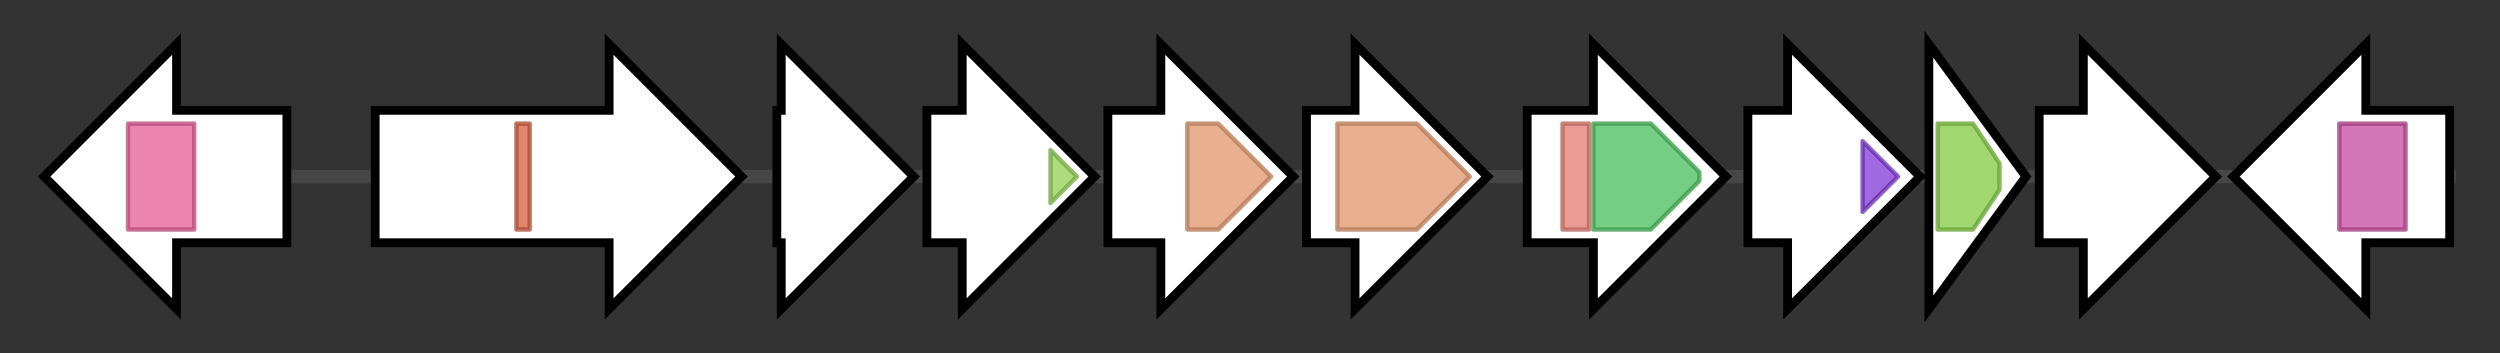<svg version="1.1" baseProfile="full" xmlns="http://www.w3.org/2000/svg" width="566.4" height="80">
	<rect width="100%" height="100%" fill="#333333" stroke="none"/>
	<g>
		<line x1="10" y1="40.0" x2="556.4" y2="40.0" style="stroke:rgb(70,70,70); stroke-width:3 "/>
		<g>
			<title>
glycosyltransferase</title>
			<polygon class="
glycosyltransferase" points="65,25 40,25 40,10 10,40 40,70 40,55 65,55" fill="rgb(255,255,255)" fill-opacity="1.0" stroke="rgb(0,0,0)" stroke-width="2"  />
			<g>
				<title>Glycos_transf_1 (PF00534)
"Glycosyl transferases group 1"</title>
				<rect class="PF00534" x="29" y="28" stroke-linejoin="round" width="15" height="24" fill="rgb(228,92,150)" stroke="rgb(182,73,119)" stroke-width="1" opacity="0.75" />
			</g>
		</g>
		<g>
			<title>
haemolysin-type calcium-binding repeat</title>
			<polygon class="
haemolysin-type calcium-binding repeat" points="85,25 138,25 138,10 168,40 138,70 138,55 85,55" fill="rgb(255,255,255)" fill-opacity="1.0" stroke="rgb(0,0,0)" stroke-width="2"  />
			<g>
				<title>DUF5122 (PF17164)
"Domain of unknown function (DUF5122) beta-propeller"</title>
				<rect class="PF17164" x="117" y="28" stroke-linejoin="round" width="3" height="24" fill="rgb(214,92,63)" stroke="rgb(171,73,50)" stroke-width="1" opacity="0.75" />
			</g>
		</g>
		<g>
			<title>
dialkylresorcinol condensing enzyme (aromatase)</title>
			<polygon class="
dialkylresorcinol condensing enzyme (aromatase)" points="176,25 177,25 177,10 207,40 177,70 177,55 176,55" fill="rgb(255,255,255)" fill-opacity="1.0" stroke="rgb(0,0,0)" stroke-width="2"  />
		</g>
		<g>
			<title>
dialkylresorcinol condensing enzyme (ketosynthase)</title>
			<polygon class="
dialkylresorcinol condensing enzyme (ketosynthase)" points="210,25 218,25 218,10 248,40 218,70 218,55 210,55" fill="rgb(255,255,255)" fill-opacity="1.0" stroke="rgb(0,0,0)" stroke-width="2"  />
			<g>
				<title>ACP_syn_III_C (PF08541)
"3-Oxoacyl-[acyl-carrier-protein (ACP)] synthase III C terminal"</title>
				<polygon class="PF08541" points="238,34 244,40 238,46" stroke-linejoin="round" width="7" height="24" fill="rgb(146,207,81)" stroke="rgb(116,165,64)" stroke-width="1" opacity="0.75" />
			</g>
		</g>
		<g>
			<title>
glycosyltransferase</title>
			<polygon class="
glycosyltransferase" points="251,25 263,25 263,10 293,40 263,70 263,55 251,55" fill="rgb(255,255,255)" fill-opacity="1.0" stroke="rgb(0,0,0)" stroke-width="2"  />
			<g>
				<title>UDPGT (PF00201)
"UDP-glucoronosyl and UDP-glucosyl transferase"</title>
				<polygon class="PF00201" points="269,28 276,28 288,40 276,52 269,52" stroke-linejoin="round" width="21" height="24" fill="rgb(225,150,107)" stroke="rgb(180,120,85)" stroke-width="1" opacity="0.75" />
			</g>
		</g>
		<g>
			<title>
glycosyltransferase</title>
			<polygon class="
glycosyltransferase" points="296,25 307,25 307,10 337,40 307,70 307,55 296,55" fill="rgb(255,255,255)" fill-opacity="1.0" stroke="rgb(0,0,0)" stroke-width="2"  />
			<g>
				<title>UDPGT (PF00201)
"UDP-glucoronosyl and UDP-glucosyl transferase"</title>
				<polygon class="PF00201" points="303,28 321,28 333,40 321,52 303,52" stroke-linejoin="round" width="33" height="24" fill="rgb(225,150,107)" stroke="rgb(180,120,85)" stroke-width="1" opacity="0.75" />
			</g>
		</g>
		<g>
			<title>
DevB family protein</title>
			<polygon class="
DevB family protein" points="346,25 361,25 361,10 391,40 361,70 361,55 346,55" fill="rgb(255,255,255)" fill-opacity="1.0" stroke="rgb(0,0,0)" stroke-width="2"  />
			<g>
				<title>Biotin_lipoyl_2 (PF13533)
"Biotin-lipoyl like"</title>
				<rect class="PF13533" x="354" y="28" stroke-linejoin="round" width="6" height="24" fill="rgb(229,122,112)" stroke="rgb(183,97,89)" stroke-width="1" opacity="0.75" />
			</g>
			<g>
				<title>HlyD_D23 (PF16576)
"Barrel-sandwich domain of CusB or HlyD membrane-fusion"</title>
				<polygon class="PF16576" points="361,28 374,28 385,39 385,41 374,52 361,52" stroke-linejoin="round" width="24" height="24" fill="rgb(70,190,92)" stroke="rgb(56,152,73)" stroke-width="1" opacity="0.75" />
			</g>
		</g>
		<g>
			<title>
DevC family protein</title>
			<polygon class="
DevC family protein" points="396,25 405,25 405,10 435,40 405,70 405,55 396,55" fill="rgb(255,255,255)" fill-opacity="1.0" stroke="rgb(0,0,0)" stroke-width="2"  />
			<g>
				<title>FtsX (PF02687)
"FtsX-like permease family"</title>
				<polygon class="PF02687" points="422,32 430,40 422,48" stroke-linejoin="round" width="11" height="24" fill="rgb(126,55,214)" stroke="rgb(100,44,171)" stroke-width="1" opacity="0.75" />
			</g>
		</g>
		<g>
			<title>
DevA family protein</title>
			<polygon class="
DevA family protein" points="437,10 459,40 437,70" fill="rgb(255,255,255)" fill-opacity="1.0" stroke="rgb(0,0,0)" stroke-width="2"  />
			<g>
				<title>ABC_tran (PF00005)
"ABC transporter"</title>
				<polygon class="PF00005" points="439,28 447,28 453,37 453,43 447,52 439,52" stroke-linejoin="round" width="14" height="24" fill="rgb(129,201,63)" stroke="rgb(103,160,50)" stroke-width="1" opacity="0.75" />
			</g>
		</g>
		<g>
			<title>
hypothetical protein</title>
			<polygon class="
hypothetical protein" points="462,25 472,25 472,10 502,40 472,70 472,55 462,55" fill="rgb(255,255,255)" fill-opacity="1.0" stroke="rgb(0,0,0)" stroke-width="2"  />
		</g>
		<g>
			<title>
hypothetical protein</title>
			<polygon class="
hypothetical protein" points="555,25 536,25 536,10 506,40 536,70 536,55 555,55" fill="rgb(255,255,255)" fill-opacity="1.0" stroke="rgb(0,0,0)" stroke-width="2"  />
			<g>
				<title>Beta_helix (PF13229)
"Right handed beta helix region"</title>
				<rect class="PF13229" x="530" y="28" stroke-linejoin="round" width="15" height="24" fill="rgb(197,72,157)" stroke="rgb(157,57,125)" stroke-width="1" opacity="0.75" />
			</g>
		</g>
	</g>
</svg>
